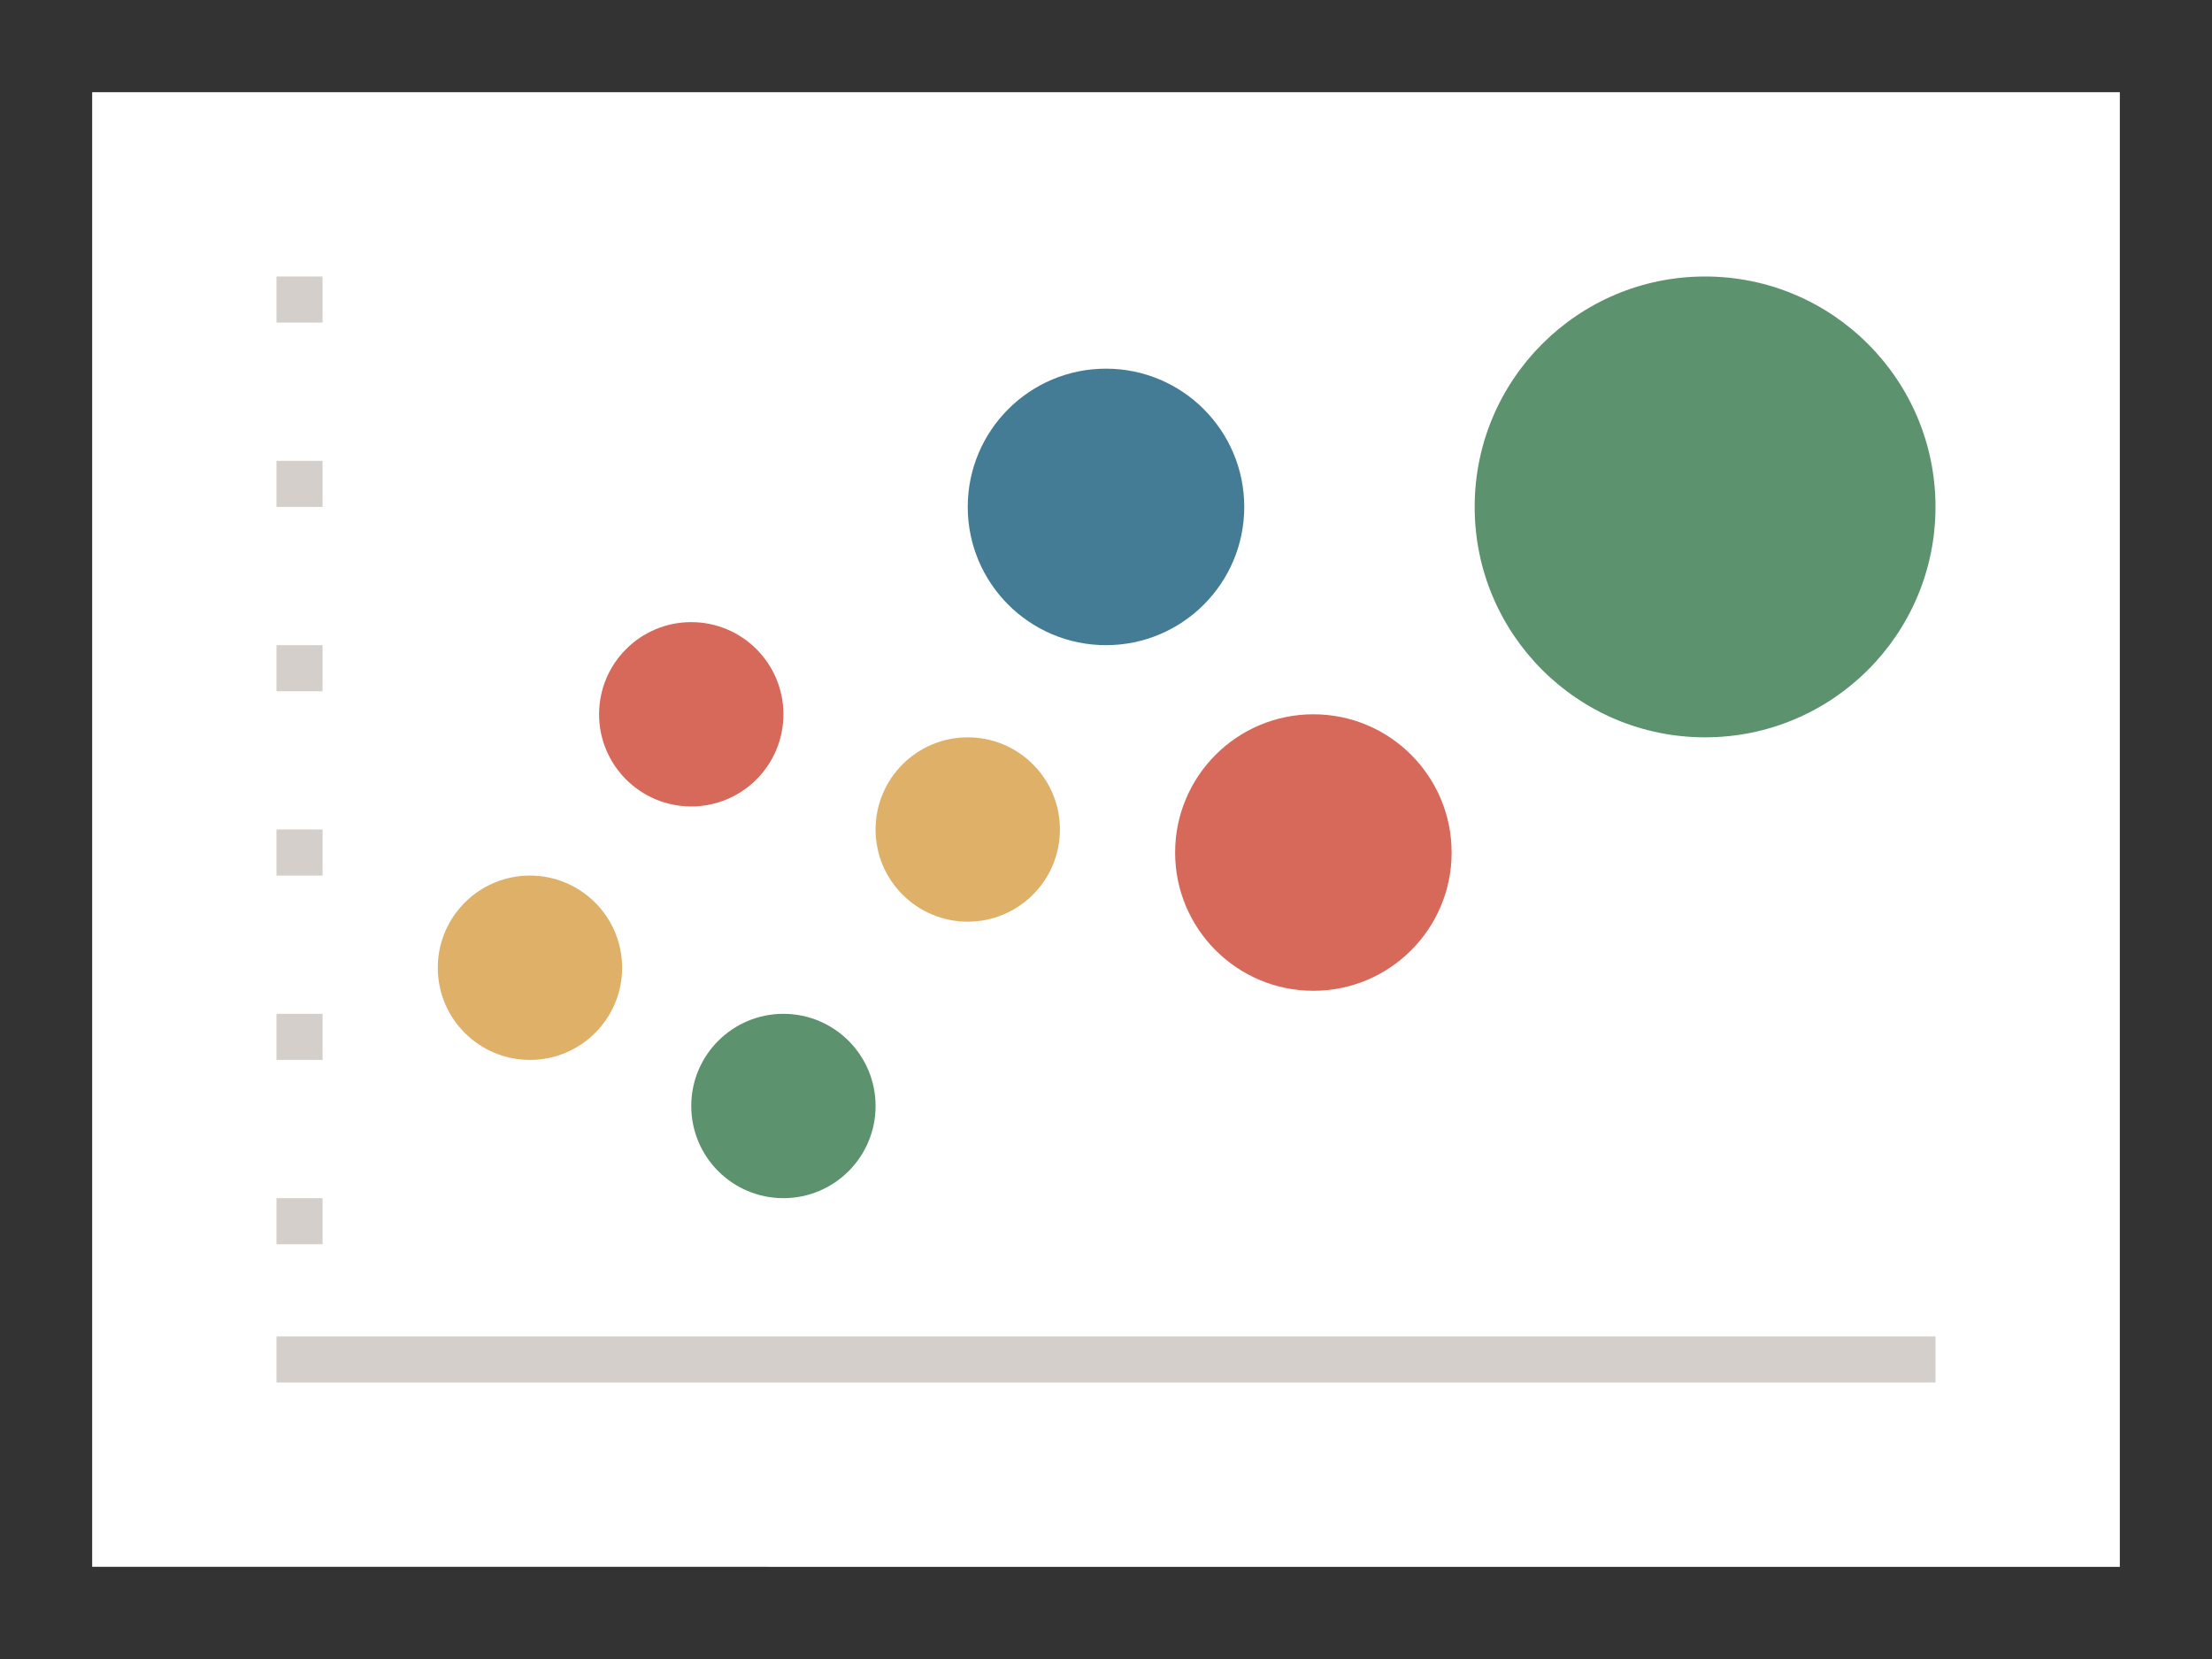 <svg xmlns="http://www.w3.org/2000/svg" width="96" height="72"><rect width="100%" height="100%" fill="#333333" stroke="none"/><path fill="#fff" d="M4 4h88v64H4z"/><path fill="#d4cfca" d="M12 58h72v2H12zm0-6h2v2h-2zm0-16h2v2h-2zm0 8h2v2h-2zm0-16h2v2h-2zm0-8h2v2h-2zm0-8h2v2h-2z"/><circle cx="74" cy="22" r="10" fill="#5c926d"/><circle cx="48" cy="22" r="6" fill="#437c94"/><circle cx="30" cy="31" r="4" fill="#d66959"/><circle cx="42" cy="36" r="4" fill="#deb068"/><circle cx="57" cy="37" r="6" fill="#d66959"/><circle cx="23" cy="42" r="4" fill="#deb068"/><circle cx="34" cy="48" r="4" fill="#5c926d"/></svg>